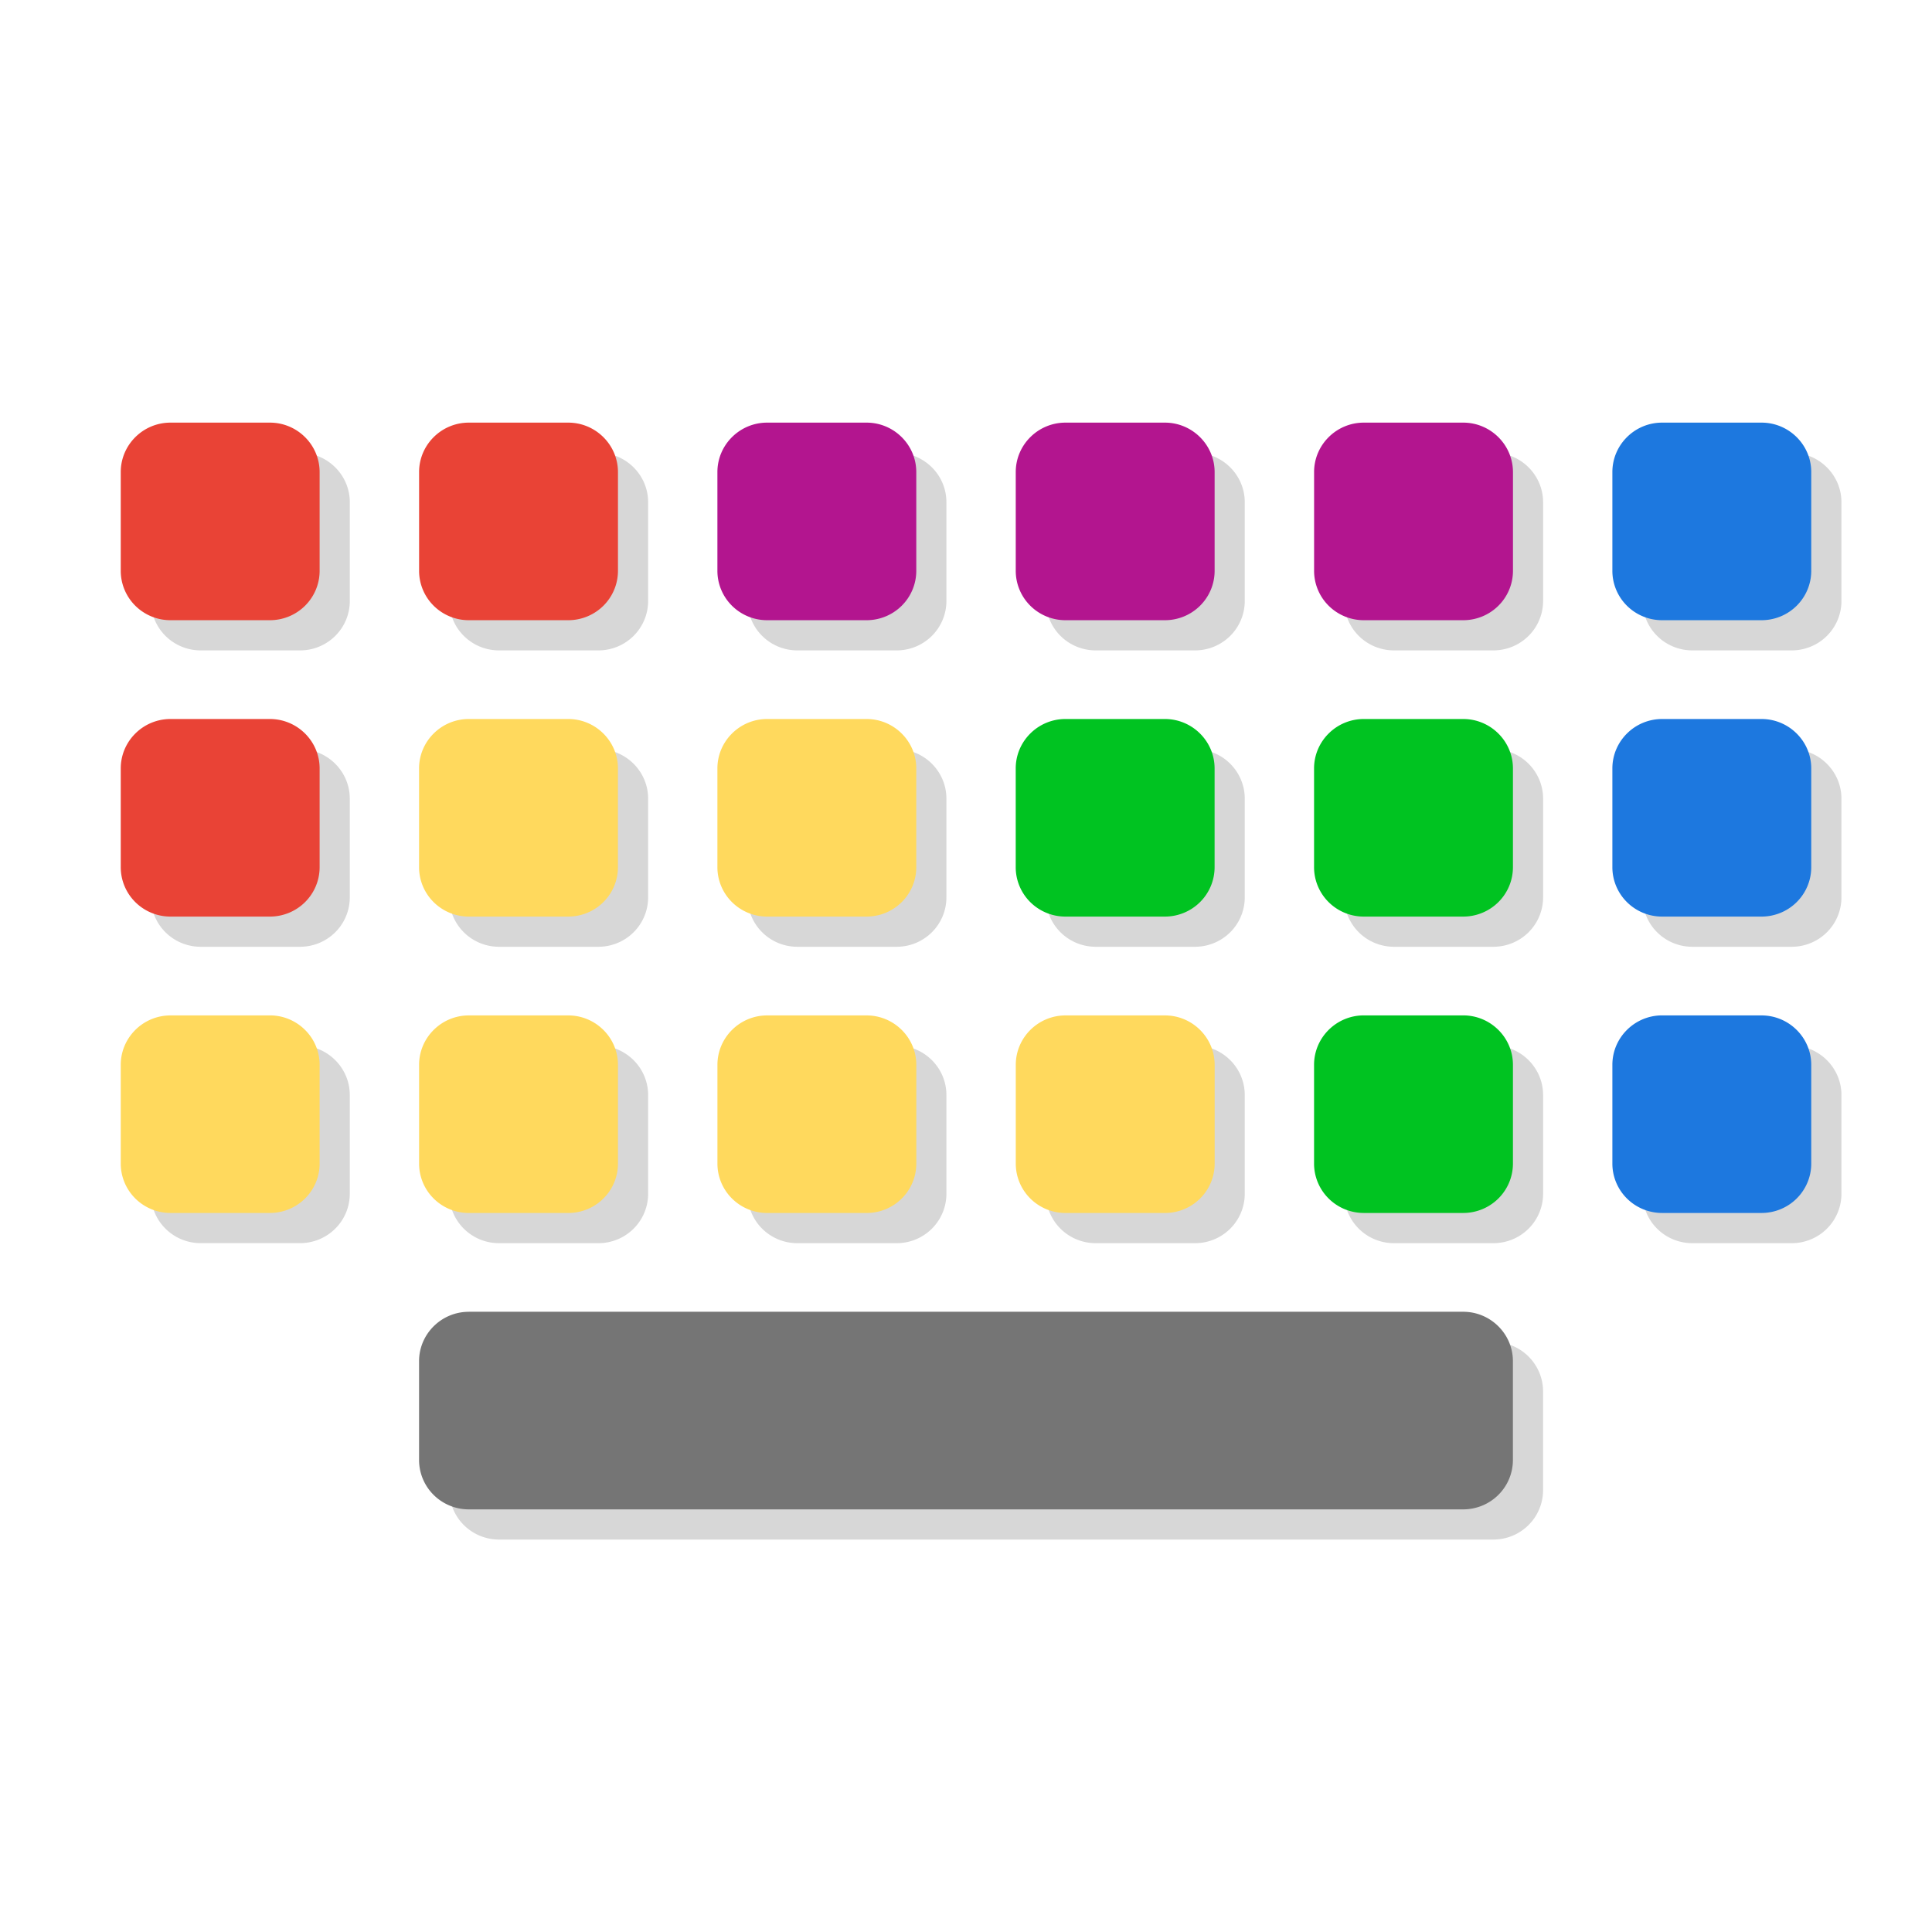 <?xml version="1.0" encoding="UTF-8" standalone="no"?>
<svg
   xmlns:dc="http://purl.org/dc/elements/1.1/"
   xmlns:cc="http://creativecommons.org/ns#"
   xmlns:rdf="http://www.w3.org/1999/02/22-rdf-syntax-ns#"
   xmlns:svg="http://www.w3.org/2000/svg"
   xmlns="http://www.w3.org/2000/svg"
   xmlns:sodipodi="http://sodipodi.sourceforge.net/DTD/sodipodi-0.dtd"
   xmlns:inkscape="http://www.inkscape.org/namespaces/inkscape"
   height="64"
   width="64"
   version="1.1"
   id="svg27"
   sodipodi:docname="ckb.svg"
   style="enable-background:new"
   inkscape:version="0.92.4 5da689c313, 2019-01-14">
  <defs
     id="defs31" />
  <sodipodi:namedview
     pagecolor="#ffffff"
     bordercolor="#666666"
     borderopacity="1"
     objecttolerance="10"
     gridtolerance="10"
     guidetolerance="10"
     inkscape:pageopacity="0"
     inkscape:pageshadow="2"
     inkscape:window-width="1366"
     inkscape:window-height="700"
     id="namedview29"
     showgrid="false"
     inkscape:zoom="13.906433"
     inkscape:cx="33.112724"
     inkscape:cy="18.909077"
     inkscape:window-x="0"
     inkscape:window-y="0"
     inkscape:window-maximized="1"
     inkscape:current-layer="svg27" />
  <filter
     id="a"
     style="color-interpolation-filters:sRGB">
    <feColorMatrix
       result="fbSourceGraphic"
       values="3.54 0 0 -0.36 -1.27 0 3.54 0 -0.36 -1.27 0 0 3.54 -0.36 -1.27 0 0 0 1 0"
       id="feColorMatrix2" />
    <feColorMatrix
       in="fbSourceGraphic"
       result="fbSourceGraphicAlpha"
       values="0 0 0 -1 0 0 0 0 -1 0 0 0 0 -1 0 0 0 0 1 0"
       id="feColorMatrix4" />
    <feColorMatrix
       in="fbSourceGraphic"
       values="3.54 0 0 -0.36 -1.27 0 3.54 0 -0.36 -1.27 0 0 3.54 -0.36 -1.27 0 0 0 1 0"
       id="feColorMatrix6" />
  </filter>
  <path
     style="opacity:0.665;fill:#c3c3c3;fill-opacity:1;stroke-width:1.642"
     d="M 6.648,15 C 5.741,15 5,15.735 5,16.637 v 3.271 a 1.647,1.636 0 0 0 1.648,1.637 H 9.939 A 1.647,1.636 0 0 0 11.588,19.908 V 16.637 C 11.588,15.735 10.847,15 9.939,15 Z m 9.881,0 c -0.908,0 -1.646,0.735 -1.646,1.637 v 3.271 a 1.647,1.636 0 0 0 1.646,1.637 h 3.293 a 1.647,1.636 0 0 0 1.648,-1.637 V 16.637 C 21.471,15.735 20.73,15 19.822,15 Z m 9.883,0 c -0.908,0 -1.646,0.735 -1.646,1.637 v 3.271 a 1.647,1.636 0 0 0 1.646,1.637 h 3.293 a 1.647,1.636 0 0 0 1.646,-1.637 V 16.637 C 31.352,15.735 30.613,15 29.705,15 Z m 9.883,0 c -0.908,0 -1.646,0.735 -1.646,1.637 v 3.271 a 1.647,1.636 0 0 0 1.646,1.637 h 3.293 a 1.647,1.636 0 0 0 1.646,-1.637 V 16.637 C 41.234,15.735 40.495,15 39.588,15 Z m 9.883,0 c -0.908,0 -1.648,0.735 -1.648,1.637 v 3.271 a 1.647,1.636 0 0 0 1.648,1.637 h 3.293 a 1.647,1.636 0 0 0 1.646,-1.637 V 16.637 C 51.117,15.735 50.378,15 49.471,15 Z m 9.883,0 c -0.908,0 -1.648,0.735 -1.648,1.637 v 3.271 a 1.647,1.636 0 0 0 1.648,1.637 h 3.291 A 1.647,1.636 0 0 0 61,19.908 V 16.637 C 61,15.735 60.259,15 59.352,15 Z M 6.648,24.818 C 5.741,24.818 5,25.553 5,26.455 v 3.271 a 1.647,1.636 0 0 0 1.648,1.637 h 3.291 a 1.647,1.636 0 0 0 1.648,-1.637 v -3.271 c 0,-0.902 -0.741,-1.637 -1.648,-1.637 z m 9.881,0 c -0.908,0 -1.646,0.735 -1.646,1.637 v 3.271 a 1.647,1.636 0 0 0 1.646,1.637 h 3.293 a 1.647,1.636 0 0 0 1.648,-1.637 v -3.271 c 0,-0.902 -0.741,-1.637 -1.648,-1.637 z m 9.883,0 c -0.908,0 -1.646,0.735 -1.646,1.637 v 3.271 a 1.647,1.636 0 0 0 1.646,1.637 h 3.293 a 1.647,1.636 0 0 0 1.646,-1.637 v -3.271 c 0,-0.902 -0.739,-1.637 -1.646,-1.637 z m 9.883,0 c -0.908,0 -1.646,0.735 -1.646,1.637 v 3.271 a 1.647,1.636 0 0 0 1.646,1.637 h 3.293 a 1.647,1.636 0 0 0 1.646,-1.637 v -3.271 c 0,-0.902 -0.739,-1.637 -1.646,-1.637 z m 9.883,0 c -0.908,0 -1.648,0.735 -1.648,1.637 v 3.271 a 1.647,1.636 0 0 0 1.648,1.637 h 3.293 a 1.647,1.636 0 0 0 1.646,-1.637 v -3.271 c 0,-0.902 -0.739,-1.637 -1.646,-1.637 z m 9.883,0 c -0.908,0 -1.648,0.735 -1.648,1.637 v 3.271 a 1.647,1.636 0 0 0 1.648,1.637 h 3.291 A 1.647,1.636 0 0 0 61,29.727 v -3.271 c 0,-0.902 -0.741,-1.637 -1.648,-1.637 z M 6.648,34.637 C 5.741,34.637 5,35.372 5,36.273 v 3.271 a 1.647,1.636 0 0 0 1.648,1.637 h 3.291 a 1.647,1.636 0 0 0 1.648,-1.637 v -3.271 c 0,-0.902 -0.741,-1.637 -1.648,-1.637 z m 9.881,0 c -0.908,10e-7 -1.646,0.735 -1.646,1.637 v 3.271 a 1.647,1.636 0 0 0 1.646,1.637 h 3.293 a 1.647,1.636 0 0 0 1.648,-1.637 v -3.271 c 0,-0.902 -0.741,-1.637 -1.648,-1.637 z m 9.883,0 c -0.908,10e-7 -1.646,0.735 -1.646,1.637 v 3.271 a 1.647,1.636 0 0 0 1.646,1.637 h 3.293 a 1.647,1.636 0 0 0 1.646,-1.637 v -3.271 c 0,-0.902 -0.739,-1.637 -1.646,-1.637 z m 9.883,0 c -0.908,10e-7 -1.646,0.735 -1.646,1.637 v 3.271 a 1.647,1.636 0 0 0 1.646,1.637 h 3.293 a 1.647,1.636 0 0 0 1.646,-1.637 v -3.271 c 0,-0.902 -0.739,-1.637 -1.646,-1.637 z m 9.883,0 c -0.908,10e-7 -1.648,0.735 -1.648,1.637 v 3.271 a 1.647,1.636 0 0 0 1.648,1.637 h 3.293 a 1.647,1.636 0 0 0 1.646,-1.637 v -3.271 c 0,-0.902 -0.739,-1.637 -1.646,-1.637 z m 9.883,0 c -0.908,10e-7 -1.648,0.735 -1.648,1.637 v 3.271 a 1.647,1.636 0 0 0 1.648,1.637 h 3.291 A 1.647,1.636 0 0 0 61,39.545 v -3.271 c 0,-0.902 -0.741,-1.637 -1.648,-1.637 z m -39.531,9.818 c -0.908,0 -1.646,0.735 -1.646,1.637 v 3.271 A 1.647,1.636 0 0 0 16.529,51 h 32.941 a 1.647,1.636 0 0 0 1.646,-1.637 v -3.271 c 0,-0.902 -0.739,-1.637 -1.646,-1.637 z"
     id="path1342"
     inkscape:connector-curvature="0" />
  <path
     d="M 5.648,14 C 4.74,14 4,14.735 4,15.637 v 3.271 a 1.647,1.636 0 0 0 1.648,1.637 h 3.292 a 1.647,1.636 0 0 0 1.648,-1.637 V 15.637 C 10.587,14.735 9.848,14 8.94,14 Z m 9.883,0 c -0.908,0 -1.648,0.735 -1.648,1.637 v 3.271 a 1.647,1.636 0 0 0 1.648,1.637 h 3.292 a 1.647,1.636 0 0 0 1.648,-1.637 V 15.637 C 20.47,14.735 19.73,14 18.822,14 Z M 5.648,23.818 C 4.74,23.818 4,24.553 4,25.455 v 3.271 a 1.647,1.636 0 0 0 1.648,1.637 h 3.292 a 1.647,1.636 0 0 0 1.648,-1.637 v -3.271 c 0,-0.902 -0.74,-1.637 -1.648,-1.637 z"
     id="path9"
     style="fill:#e94336;fill-opacity:1;stroke-width:1.642"
     inkscape:connector-curvature="0" />
  <path
     style="fill:#b3158f;fill-opacity:1;stroke-width:1.642"
     d="m 25.413,14 c -0.908,0 -1.648,0.735 -1.648,1.637 v 3.271 a 1.647,1.636 0 0 0 1.648,1.637 h 3.292 a 1.647,1.636 0 0 0 1.648,-1.637 V 15.637 C 30.352,14.735 29.613,14 28.705,14 Z m 9.883,0 c -0.908,0 -1.648,0.735 -1.648,1.637 v 3.271 a 1.647,1.636 0 0 0 1.648,1.637 h 3.292 a 1.647,1.636 0 0 0 1.648,-1.637 V 15.637 C 40.235,14.735 39.495,14 38.587,14 Z m 9.883,0 c -0.908,0 -1.648,0.735 -1.648,1.637 v 3.271 a 1.647,1.636 0 0 0 1.648,1.637 h 3.292 a 1.647,1.636 0 0 0 1.648,-1.637 V 15.637 C 50.117,14.735 49.378,14 48.47,14 Z"
     id="path11"
     inkscape:connector-curvature="0" />
  <path
     style="fill:#1d78df;fill-opacity:1;stroke-width:1.642"
     d="m 55.06,14 c -0.908,0 -1.648,0.735 -1.648,1.637 v 3.271 a 1.647,1.636 0 0 0 1.648,1.637 h 3.292 A 1.647,1.636 0 0 0 60,18.908 V 15.637 C 60,14.735 59.26,14 58.352,14 Z m 0,9.818 c -0.908,0 -1.648,0.735 -1.648,1.637 v 3.271 a 1.647,1.636 0 0 0 1.648,1.637 h 3.292 A 1.647,1.636 0 0 0 60,28.726 v -3.271 c 0,-0.902 -0.74,-1.637 -1.648,-1.637 z m 0,9.818 c -0.908,10e-7 -1.648,0.735 -1.648,1.637 v 3.271 a 1.647,1.636 0 0 0 1.648,1.637 h 3.292 A 1.647,1.636 0 0 0 60,38.545 v -3.271 c 0,-0.902 -0.74,-1.637 -1.648,-1.637 z"
     id="path13"
     inkscape:connector-curvature="0" />
  <path
     d="m 15.53,23.818 c -0.908,0 -1.648,0.735 -1.648,1.637 v 3.271 a 1.647,1.636 0 0 0 1.648,1.637 h 3.292 a 1.647,1.636 0 0 0 1.648,-1.637 v -3.271 c 0,-0.902 -0.74,-1.637 -1.648,-1.637 z m 9.883,0 c -0.908,0 -1.648,0.735 -1.648,1.637 v 3.271 a 1.647,1.636 0 0 0 1.648,1.637 h 3.292 a 1.647,1.636 0 0 0 1.648,-1.637 v -3.271 c 0,-0.902 -0.74,-1.637 -1.648,-1.637 z M 5.648,33.637 C 4.74,33.637 4,34.372 4,35.273 v 3.271 a 1.647,1.636 0 0 0 1.648,1.637 h 3.292 a 1.647,1.636 0 0 0 1.648,-1.637 v -3.271 c 0,-0.902 -0.74,-1.637 -1.648,-1.637 z m 9.883,0 c -0.908,10e-7 -1.648,0.735 -1.648,1.637 v 3.271 a 1.647,1.636 0 0 0 1.648,1.637 h 3.292 a 1.647,1.636 0 0 0 1.648,-1.637 v -3.271 c 0,-0.902 -0.74,-1.637 -1.648,-1.637 z m 9.883,0 c -0.908,10e-7 -1.648,0.735 -1.648,1.637 v 3.271 a 1.647,1.636 0 0 0 1.648,1.637 h 3.292 a 1.647,1.636 0 0 0 1.648,-1.637 v -3.271 c 0,-0.902 -0.74,-1.637 -1.648,-1.637 z m 9.883,0 c -0.908,10e-7 -1.648,0.735 -1.648,1.637 v 3.271 a 1.647,1.636 0 0 0 1.648,1.637 h 3.292 a 1.647,1.636 0 0 0 1.648,-1.637 v -3.271 c 0,-0.902 -0.74,-1.637 -1.648,-1.637 z"
     id="path15"
     style="fill:#ffd95d;fill-opacity:1;stroke-width:1.298"
     inkscape:connector-curvature="0" />
  <path
     style="fill:#00c321;fill-opacity:1;stroke-width:1.642"
     d="m 35.295,23.818 c -0.908,0 -1.648,0.735 -1.648,1.637 v 3.271 a 1.647,1.636 0 0 0 1.648,1.637 h 3.292 a 1.647,1.636 0 0 0 1.648,-1.637 v -3.271 c 0,-0.902 -0.74,-1.637 -1.648,-1.637 z m 9.883,0 c -0.908,0 -1.648,0.735 -1.648,1.637 v 3.271 a 1.647,1.636 0 0 0 1.648,1.637 h 3.292 a 1.647,1.636 0 0 0 1.648,-1.637 v -3.271 c 0,-0.902 -0.74,-1.637 -1.648,-1.637 z m 0,9.818 c -0.908,10e-7 -1.648,0.735 -1.648,1.637 v 3.271 a 1.647,1.636 0 0 0 1.648,1.637 h 3.292 a 1.647,1.636 0 0 0 1.648,-1.637 v -3.271 c 0,-0.902 -0.74,-1.637 -1.648,-1.637 z"
     id="path17"
     inkscape:connector-curvature="0" />
  <path
     d="m 15.529,43.454 h 32.941 c 0.908,0 1.647,0.735 1.647,1.636 v 3.273 A 1.647,1.636 0 0 1 48.471,50 H 15.529 A 1.647,1.636 0 0 1 13.882,48.364 V 45.091 c 0,-0.902 0.74,-1.636 1.647,-1.636"
     id="path25"
     style="fill:#757575;stroke-width:1.642;fill-opacity:1"
     inkscape:connector-curvature="0" />
</svg>

